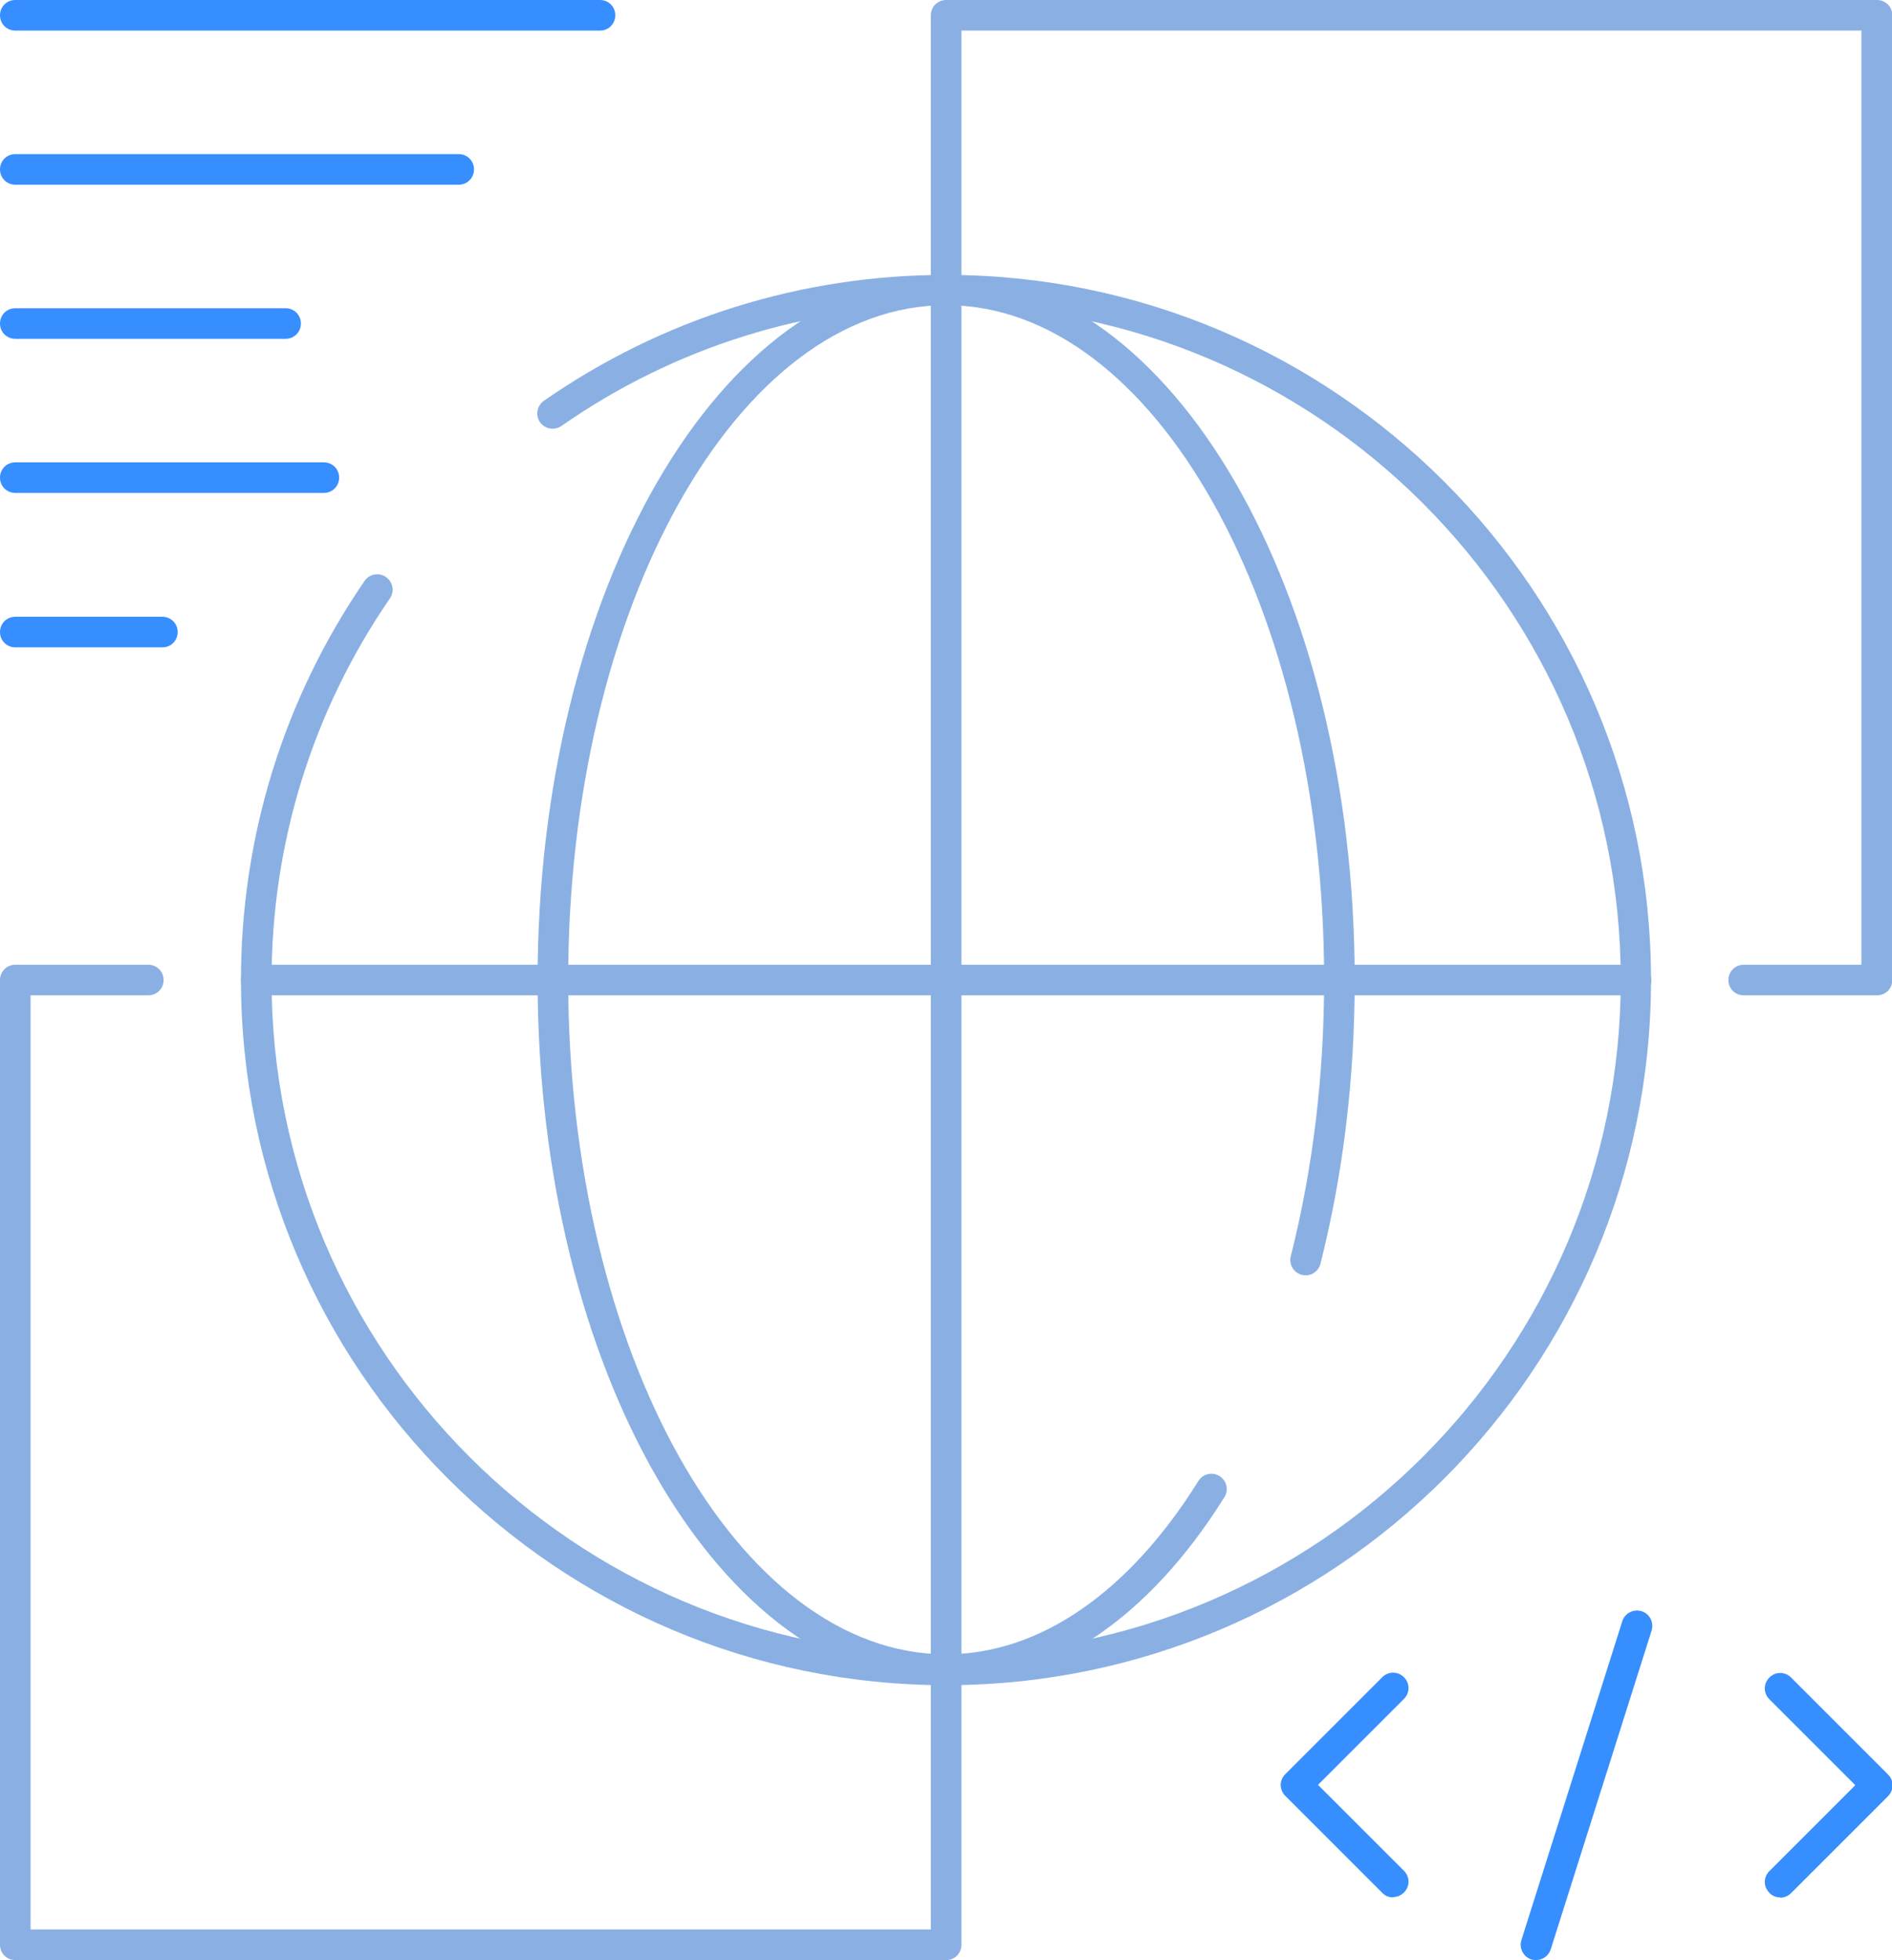 <?xml version="1.0" encoding="UTF-8"?><svg id="uuid-cb6d9fb9-2f53-4a07-93f6-8d2fa2b11b6c" xmlns="http://www.w3.org/2000/svg" viewBox="0 0 61.87 64.1"><defs><style>.uuid-4bd20dfa-ca75-4ed4-a8a7-9b03ec046103{fill:#378eff;}.uuid-888c5a4b-050f-4861-a845-3dbaa9d0a553{fill:#8ab0e3;}</style></defs><g><g><g><path class="uuid-888c5a4b-050f-4861-a845-3dbaa9d0a553" d="M30.94,55.11c-12.71,0-23.06-10.34-23.06-23.06,0-4.69,1.4-9.2,4.04-13.05,.16-.23,.47-.29,.7-.13,.23,.16,.29,.47,.13,.7-2.53,3.68-3.87,8-3.87,12.48,0,12.16,9.9,22.06,22.06,22.06s22.06-9.9,22.06-22.06S43.1,9.99,30.94,9.99c-4.53,0-8.88,1.36-12.58,3.94-.23,.16-.54,.1-.7-.12-.16-.23-.1-.54,.12-.7,3.87-2.69,8.42-4.12,13.15-4.12,12.71,0,23.06,10.34,23.06,23.06s-10.34,23.06-23.06,23.06Z"/><path class="uuid-888c5a4b-050f-4861-a845-3dbaa9d0a553" d="M53.5,32.55H8.38c-.28,0-.5-.22-.5-.5s.22-.5,.5-.5H53.5c.28,0,.5,.22,.5,.5s-.22,.5-.5,.5Z"/><path class="uuid-888c5a4b-050f-4861-a845-3dbaa9d0a553" d="M30.94,55.11c-.28,0-.5-.22-.5-.5V9.49c0-.28,.22-.5,.5-.5s.5,.22,.5,.5V54.61c0,.28-.22,.5-.5,.5Z"/><path class="uuid-888c5a4b-050f-4861-a845-3dbaa9d0a553" d="M30.94,55.11c-7.37,0-13.36-10.34-13.36-23.06s6-23.06,13.36-23.06,13.36,10.34,13.36,23.06c0,3.23-.38,6.35-1.12,9.28-.07,.27-.34,.43-.61,.36-.27-.07-.43-.34-.36-.61,.72-2.85,1.09-5.89,1.09-9.04,0-12.16-5.55-22.06-12.36-22.06s-12.36,9.89-12.36,22.06,5.55,22.06,12.36,22.06c3.04,0,5.97-2.01,8.25-5.67,.15-.24,.46-.3,.69-.16,.23,.15,.31,.45,.16,.69-2.47,3.96-5.7,6.14-9.1,6.14Z"/></g><path class="uuid-888c5a4b-050f-4861-a845-3dbaa9d0a553" d="M61.37,32.55h-4.35c-.28,0-.5-.22-.5-.5s.22-.5,.5-.5h3.85V1H31.44V9.49c0,.28-.22,.5-.5,.5s-.5-.22-.5-.5V.5c0-.28,.22-.5,.5-.5h30.44c.28,0,.5,.22,.5,.5v31.55c0,.28-.22,.5-.5,.5Z"/><path class="uuid-888c5a4b-050f-4861-a845-3dbaa9d0a553" d="M30.94,64.1H.5c-.28,0-.5-.22-.5-.5v-31.55c0-.28,.22-.5,.5-.5H4.85c.28,0,.5,.22,.5,.5s-.22,.5-.5,.5H1v30.55H30.44v-8.49c0-.28,.22-.5,.5-.5s.5,.22,.5,.5v8.99c0,.28-.22,.5-.5,.5Z"/></g><path class="uuid-4bd20dfa-ca75-4ed4-a8a7-9b03ec046103" d="M19.62,1H.5c-.28,0-.5-.22-.5-.5S.22,0,.5,0H19.62c.28,0,.5,.22,.5,.5s-.22,.5-.5,.5Z"/><path class="uuid-4bd20dfa-ca75-4ed4-a8a7-9b03ec046103" d="M15,6.04H.5c-.28,0-.5-.22-.5-.5s.22-.5,.5-.5H15c.28,0,.5,.22,.5,.5s-.22,.5-.5,.5Z"/><path class="uuid-4bd20dfa-ca75-4ed4-a8a7-9b03ec046103" d="M9.34,11.08H.5c-.28,0-.5-.22-.5-.5s.22-.5,.5-.5H9.34c.28,0,.5,.22,.5,.5s-.22,.5-.5,.5Z"/><path class="uuid-4bd20dfa-ca75-4ed4-a8a7-9b03ec046103" d="M10.59,16.12H.5c-.28,0-.5-.22-.5-.5s.22-.5,.5-.5H10.59c.28,0,.5,.22,.5,.5s-.22,.5-.5,.5Z"/><path class="uuid-4bd20dfa-ca75-4ed4-a8a7-9b03ec046103" d="M5.31,21.17H.5c-.28,0-.5-.22-.5-.5s.22-.5,.5-.5H5.31c.28,0,.5,.22,.5,.5s-.22,.5-.5,.5Z"/></g><g><path class="uuid-4bd20dfa-ca75-4ed4-a8a7-9b03ec046103" d="M50.23,64.1s-.1,0-.15-.02c-.26-.08-.41-.36-.33-.63l3.3-10.43c.08-.26,.36-.41,.63-.33,.26,.08,.41,.36,.33,.63l-3.3,10.43c-.07,.21-.26,.35-.48,.35Z"/><g><path class="uuid-4bd20dfa-ca75-4ed4-a8a7-9b03ec046103" d="M45.55,62.05c-.13,0-.26-.05-.35-.15l-3.17-3.17c-.2-.2-.2-.51,0-.71l3.17-3.17c.2-.2,.51-.2,.71,0s.2,.51,0,.71l-2.81,2.81,2.81,2.81c.2,.2,.2,.51,0,.71-.1,.1-.23,.15-.35,.15Z"/><path class="uuid-4bd20dfa-ca75-4ed4-a8a7-9b03ec046103" d="M58.21,62.05c-.13,0-.26-.05-.35-.15-.2-.2-.2-.51,0-.71l2.81-2.81-2.81-2.81c-.2-.2-.2-.51,0-.71s.51-.2,.71,0l3.17,3.17c.2,.2,.2,.51,0,.71l-3.17,3.17c-.1,.1-.23,.15-.35,.15Z"/></g></g></svg>